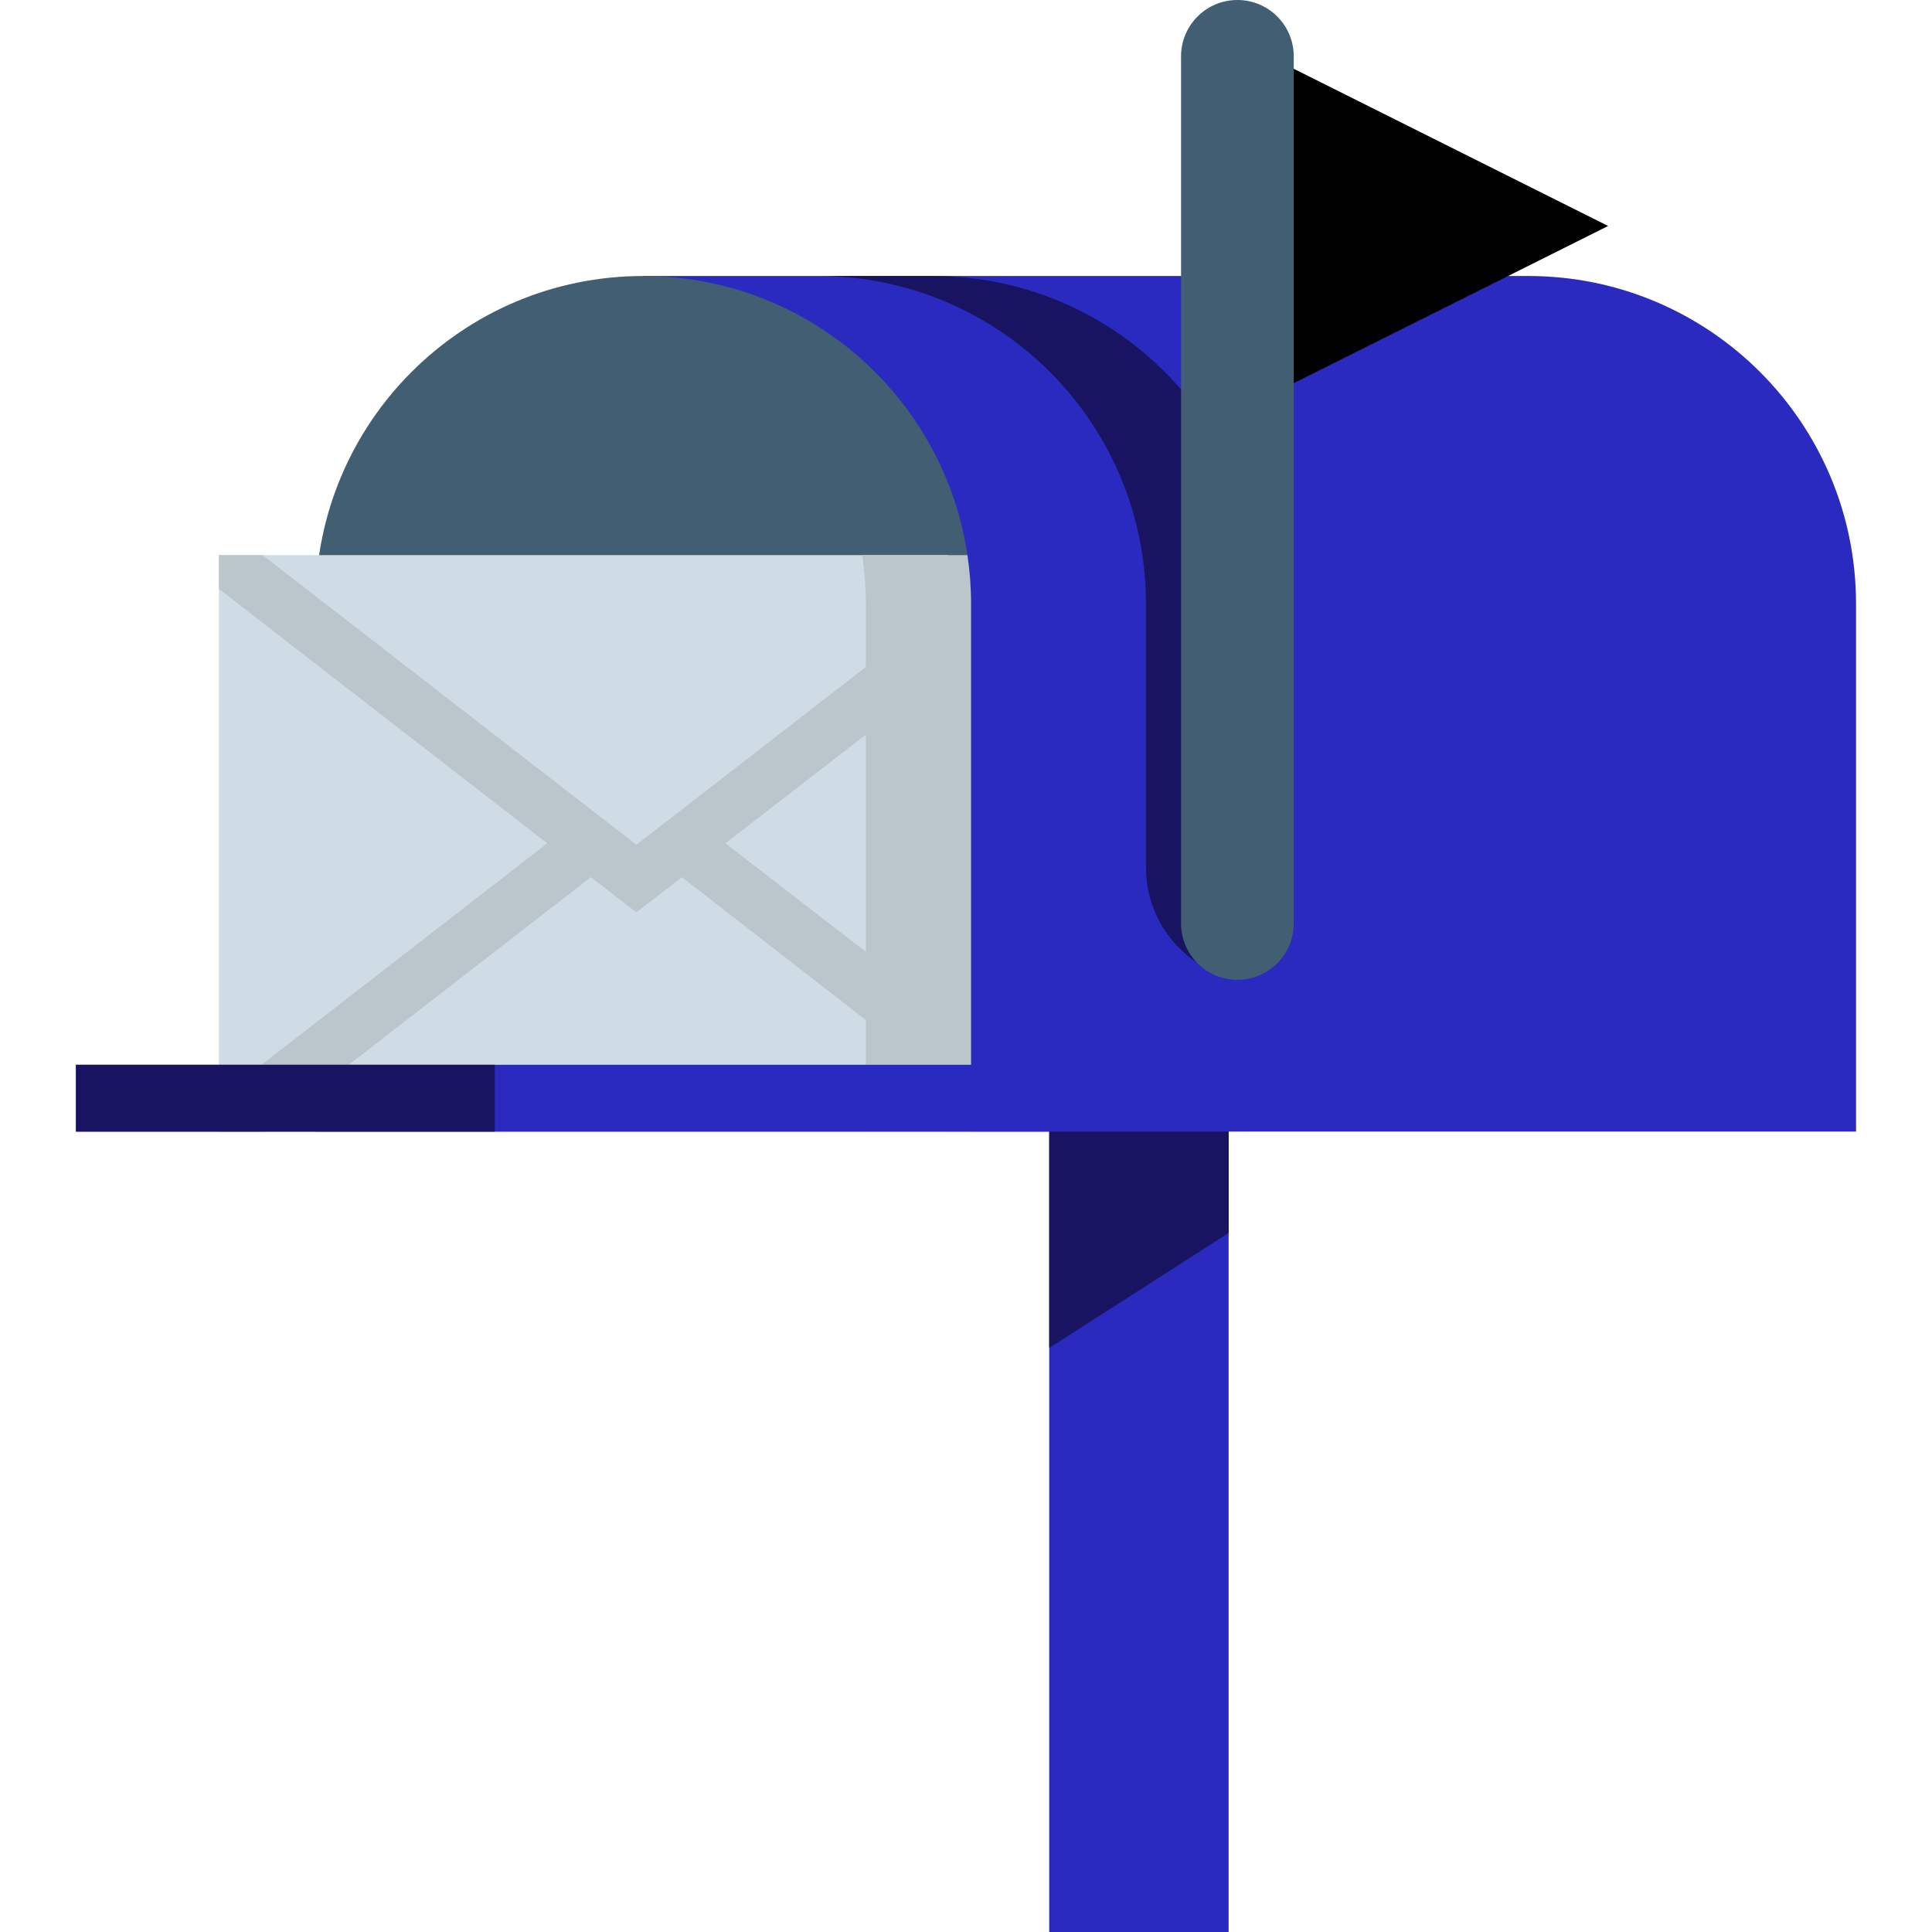 <!DOCTYPE svg PUBLIC "-//W3C//DTD SVG 1.1//EN" "http://www.w3.org/Graphics/SVG/1.1/DTD/svg11.dtd">

<!-- Uploaded to: SVG Repo, www.svgrepo.com, Transformed by: SVG Repo Mixer Tools -->
<svg version="1.1" id="Layer_1" xmlns="http://www.w3.org/2000/svg" xmlns:xlink="http://www.w3.org/1999/xlink" viewBox="0 0 512 512" xml:space="preserve" width="64px" height="64px" fill="#000000">

<g id="SVGRepo_bgCarrier" stroke-width="0"/>

<g id="SVGRepo_tracerCarrier" stroke-linecap="round" stroke-linejoin="round"/>

<g id="SVGRepo_iconCarrier"> <polyline style="fill:#2A2AC0;" points="278.055,512 278.055,282.296 325.598,282.296 325.598,512 "/> <polygon style="fill:#181461;" points="278.055,357.222 278.055,286.897 325.598,286.897 325.598,326.744 "/> <path style="fill:#2A2AC0;" d="M257.333,299.886h234.535V160c0-47.969-38.888-86.857-86.857-86.857l0,0H170.475"/> <path style="fill:#181461;" d="M247.274,73.143L247.274,73.143h-30.441c47.969,0,86.857,38.888,86.857,86.857v69.825 c0,12.609,7.666,23.427,18.592,28.049c3.642,1.541,11.849-29.896,11.849-29.896V160C334.132,112.03,295.245,73.143,247.274,73.143z"/> <path style="fill:#415E72;" d="M170.475,73.143L170.475,73.143c-47.971,0-86.857,38.888-86.857,86.857v139.886h173.714V160 C257.333,112.03,218.445,73.143,170.475,73.143z"/> <polygon style="fill:#CFDCE5;" points="252.166,299.878 58.029,299.878 58.029,147.117 251.235,147.117 251.293,155.855 251.395,173.697 252.005,273.782 252.12,291.802 "/> <polygon style="fill:#000000;" points="339.314,103.314 339.314,16.457 426.171,59.886 "/> <g> <path style="fill:#BAC6CC;" d="M249.615,179.066l-57.351,44.426l55.962,43.263l1.579,2.946l2.291,18.206l0,0l-71.392-55.453 l-12.056,9.34l-12.056-9.34l-87.002,67.424h-11.56v-8.962l87.002-67.425l-87.002-67.413v-8.962h11.572l99.047,76.753l78.203-60.585 l0.986,3.095c0.083,1.559,2.938-1.411,2.938,0.183l-1.364,6.52L249.615,179.066z"/> <path style="fill:#BAC6CC;" d="M257.333,299.881V160c0-4.38-0.332-8.68-0.958-12.886h-27.867c0.622,4.206,0.951,8.509,0.951,12.886 v139.88H257.333z"/> </g> <rect x="20.133" y="282.179" style="fill:#2A2AC0;" width="257.866" height="17.712"/> <rect x="20.133" y="282.179" style="fill:#181461;" width="110.997" height="17.712"/> <path style="fill:#415E72;" d="M327.924,0L327.924,0c-8.248,0-14.934,6.686-14.934,14.934v229.79 c0,8.248,6.686,14.934,14.934,14.934l0,0c8.248,0,14.934-6.686,14.934-14.934V14.934C342.857,6.686,336.171,0,327.924,0z"/> </g>

</svg>